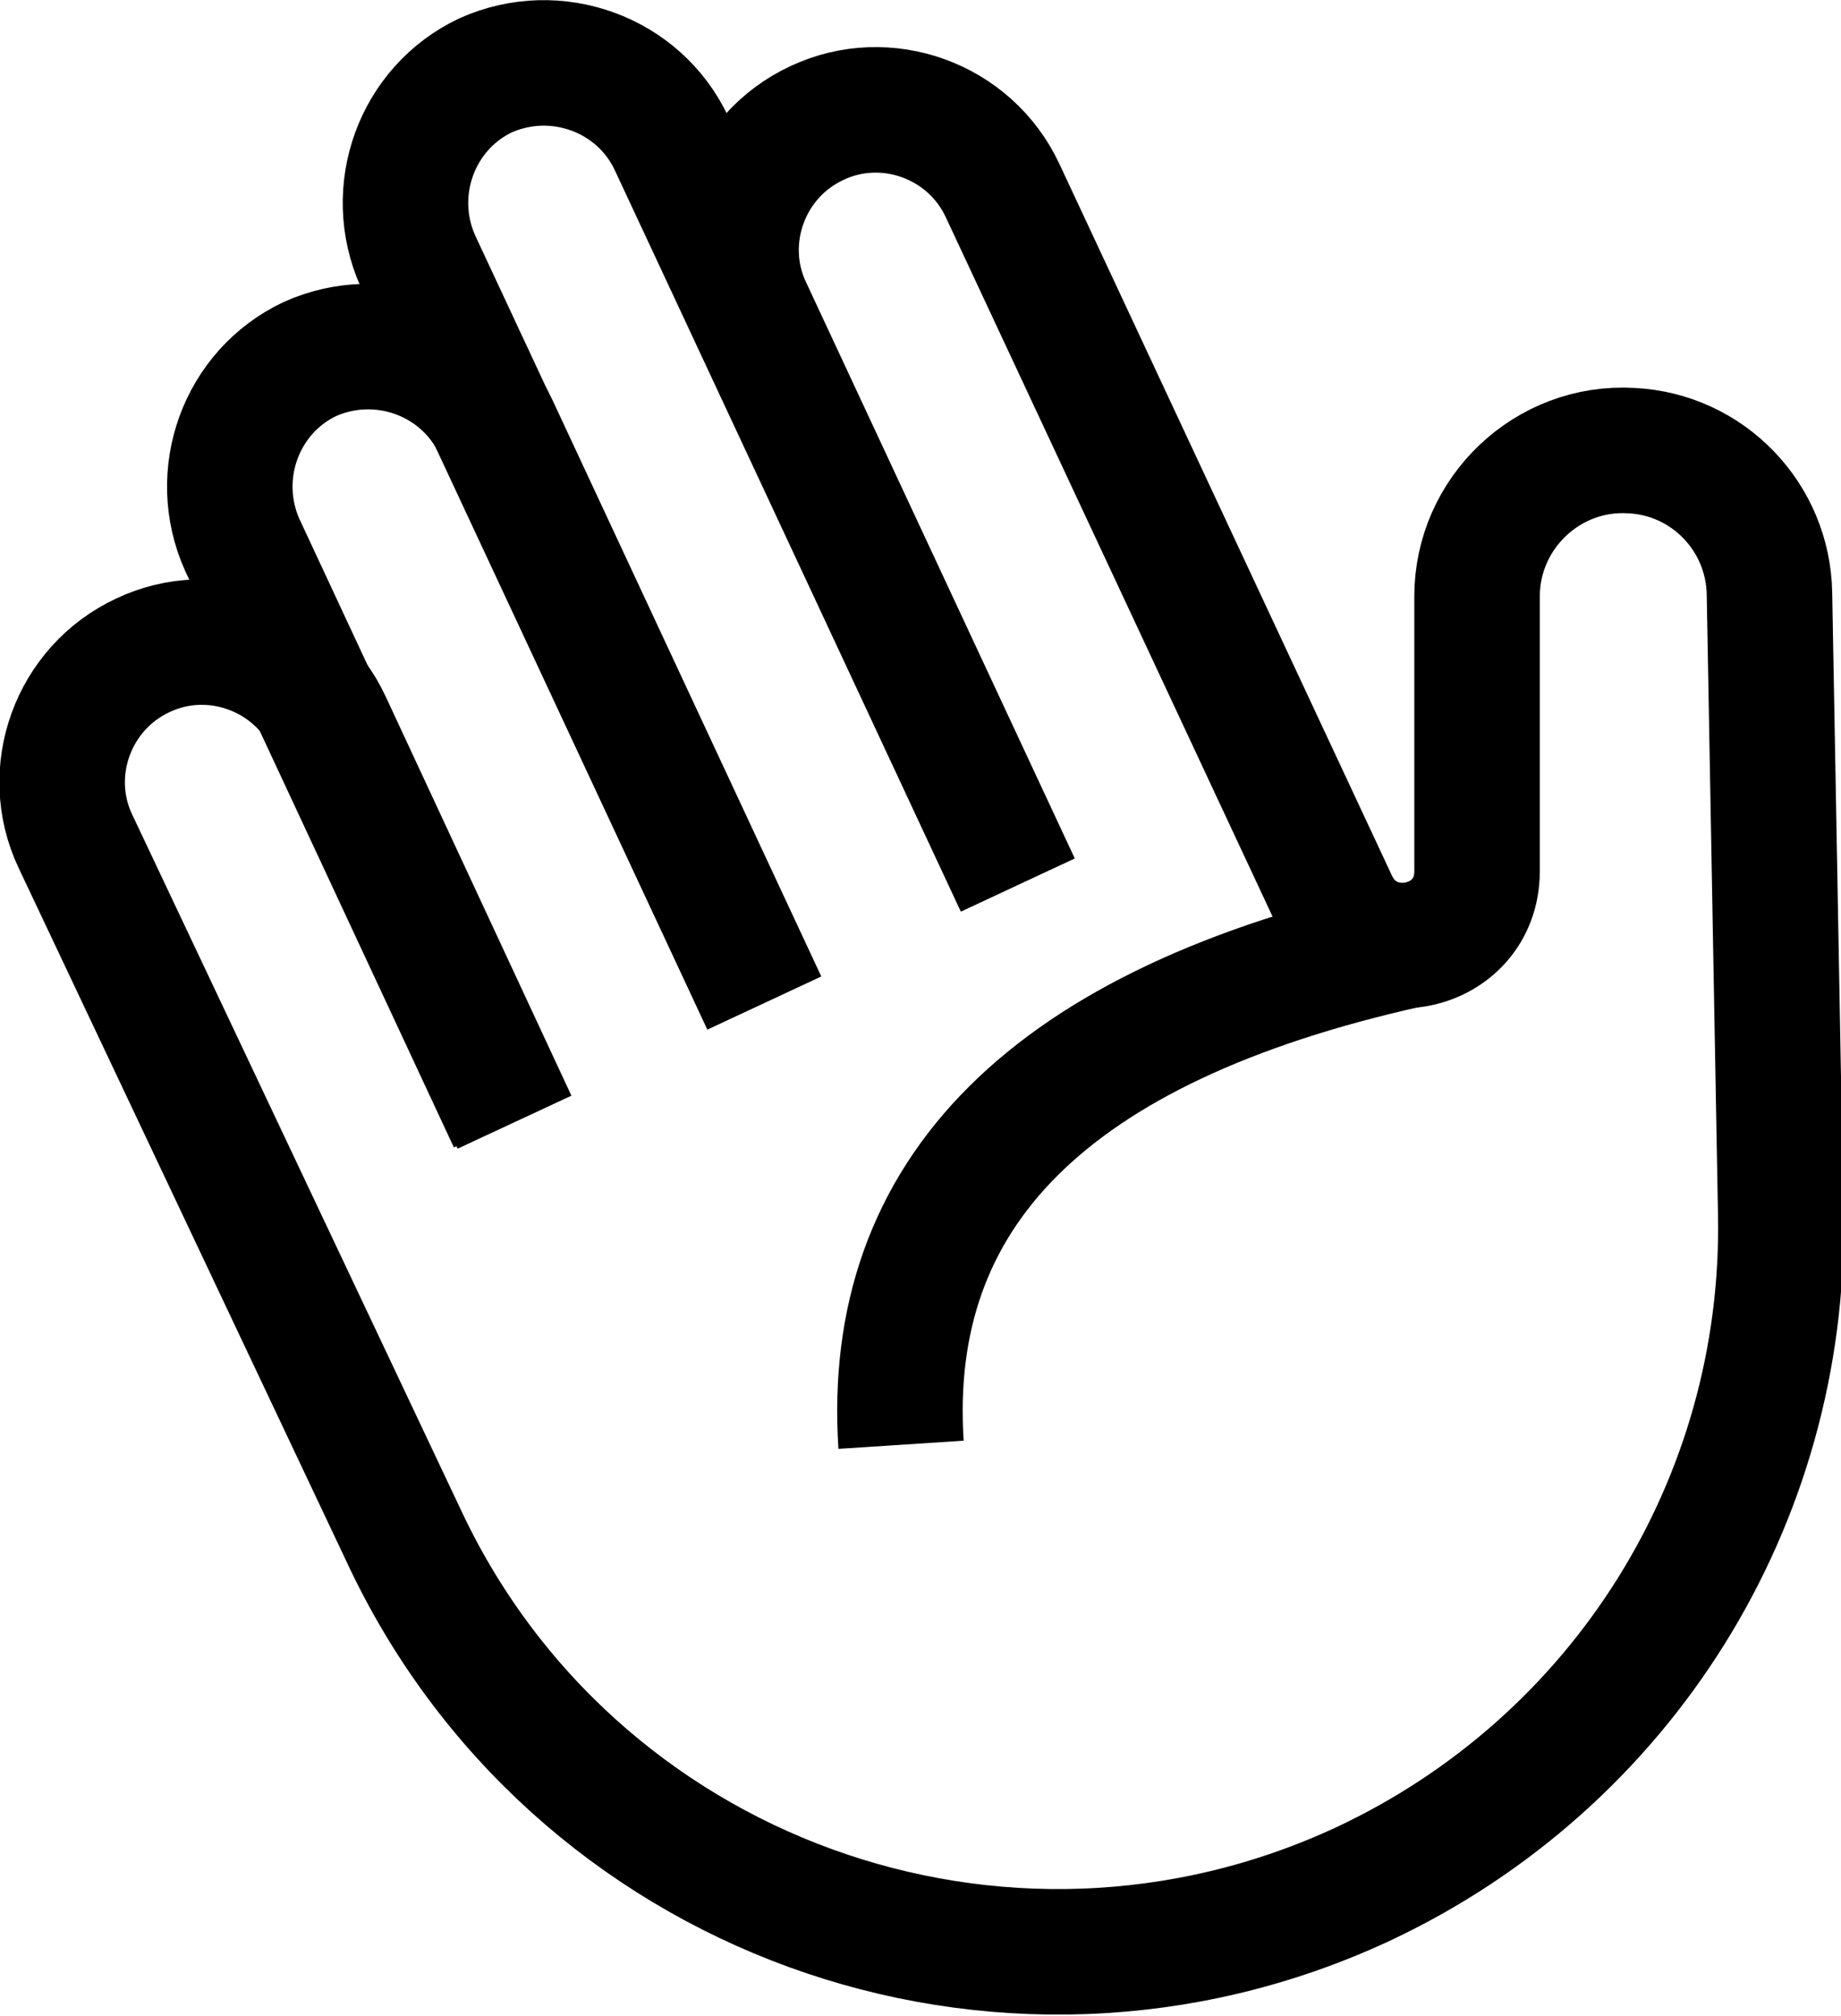 <?xml version="1.0" encoding="UTF-8"?>
<svg id="Layer_1" data-name="Layer 1" xmlns="http://www.w3.org/2000/svg" viewBox="0 0 14.67 16.06">
  <defs>
    <style>
      .cls-1 {
        fill: none;
        stroke: #000;
        stroke-miterlimit: 10;
      }
    </style>
  </defs>
  <path class="cls-1" d="m6.09,7.99L3.95,3.4c-.26-.55-.92-.79-1.48-.54h0c-.55.26-.79.92-.54,1.48l2.14,4.59"/>
  <path class="cls-1" d="m8.11,7.05L5.35,1.14c-.26-.55-.92-.79-1.48-.54h0c-.55.26-.79.92-.54,1.48l2.76,5.91"/>
  <path class="cls-1" d="m8.11,7.05l-2.14-4.59c-.26-.55-.02-1.22.54-1.48h0c.55-.26,1.22-.02,1.48.54l2.65,5.67c.27.57,1.13.39,1.13-.25v-2.19c0-.66.56-1.2,1.23-1.16h0c.61.03,1.09.53,1.1,1.14l.09,4.95c.04,2.28-1.26,4.36-3.33,5.33h0c-2.88,1.34-6.31.1-7.65-2.79L.6,6.7c-.26-.55-.02-1.22.54-1.48h0c.55-.26,1.22-.02,1.48.54l1.48,3.18"/>
  <path class="cls-1" d="m11.22,7.53c-2.87.64-4.17,1.98-4.04,3.98"/>
</svg>